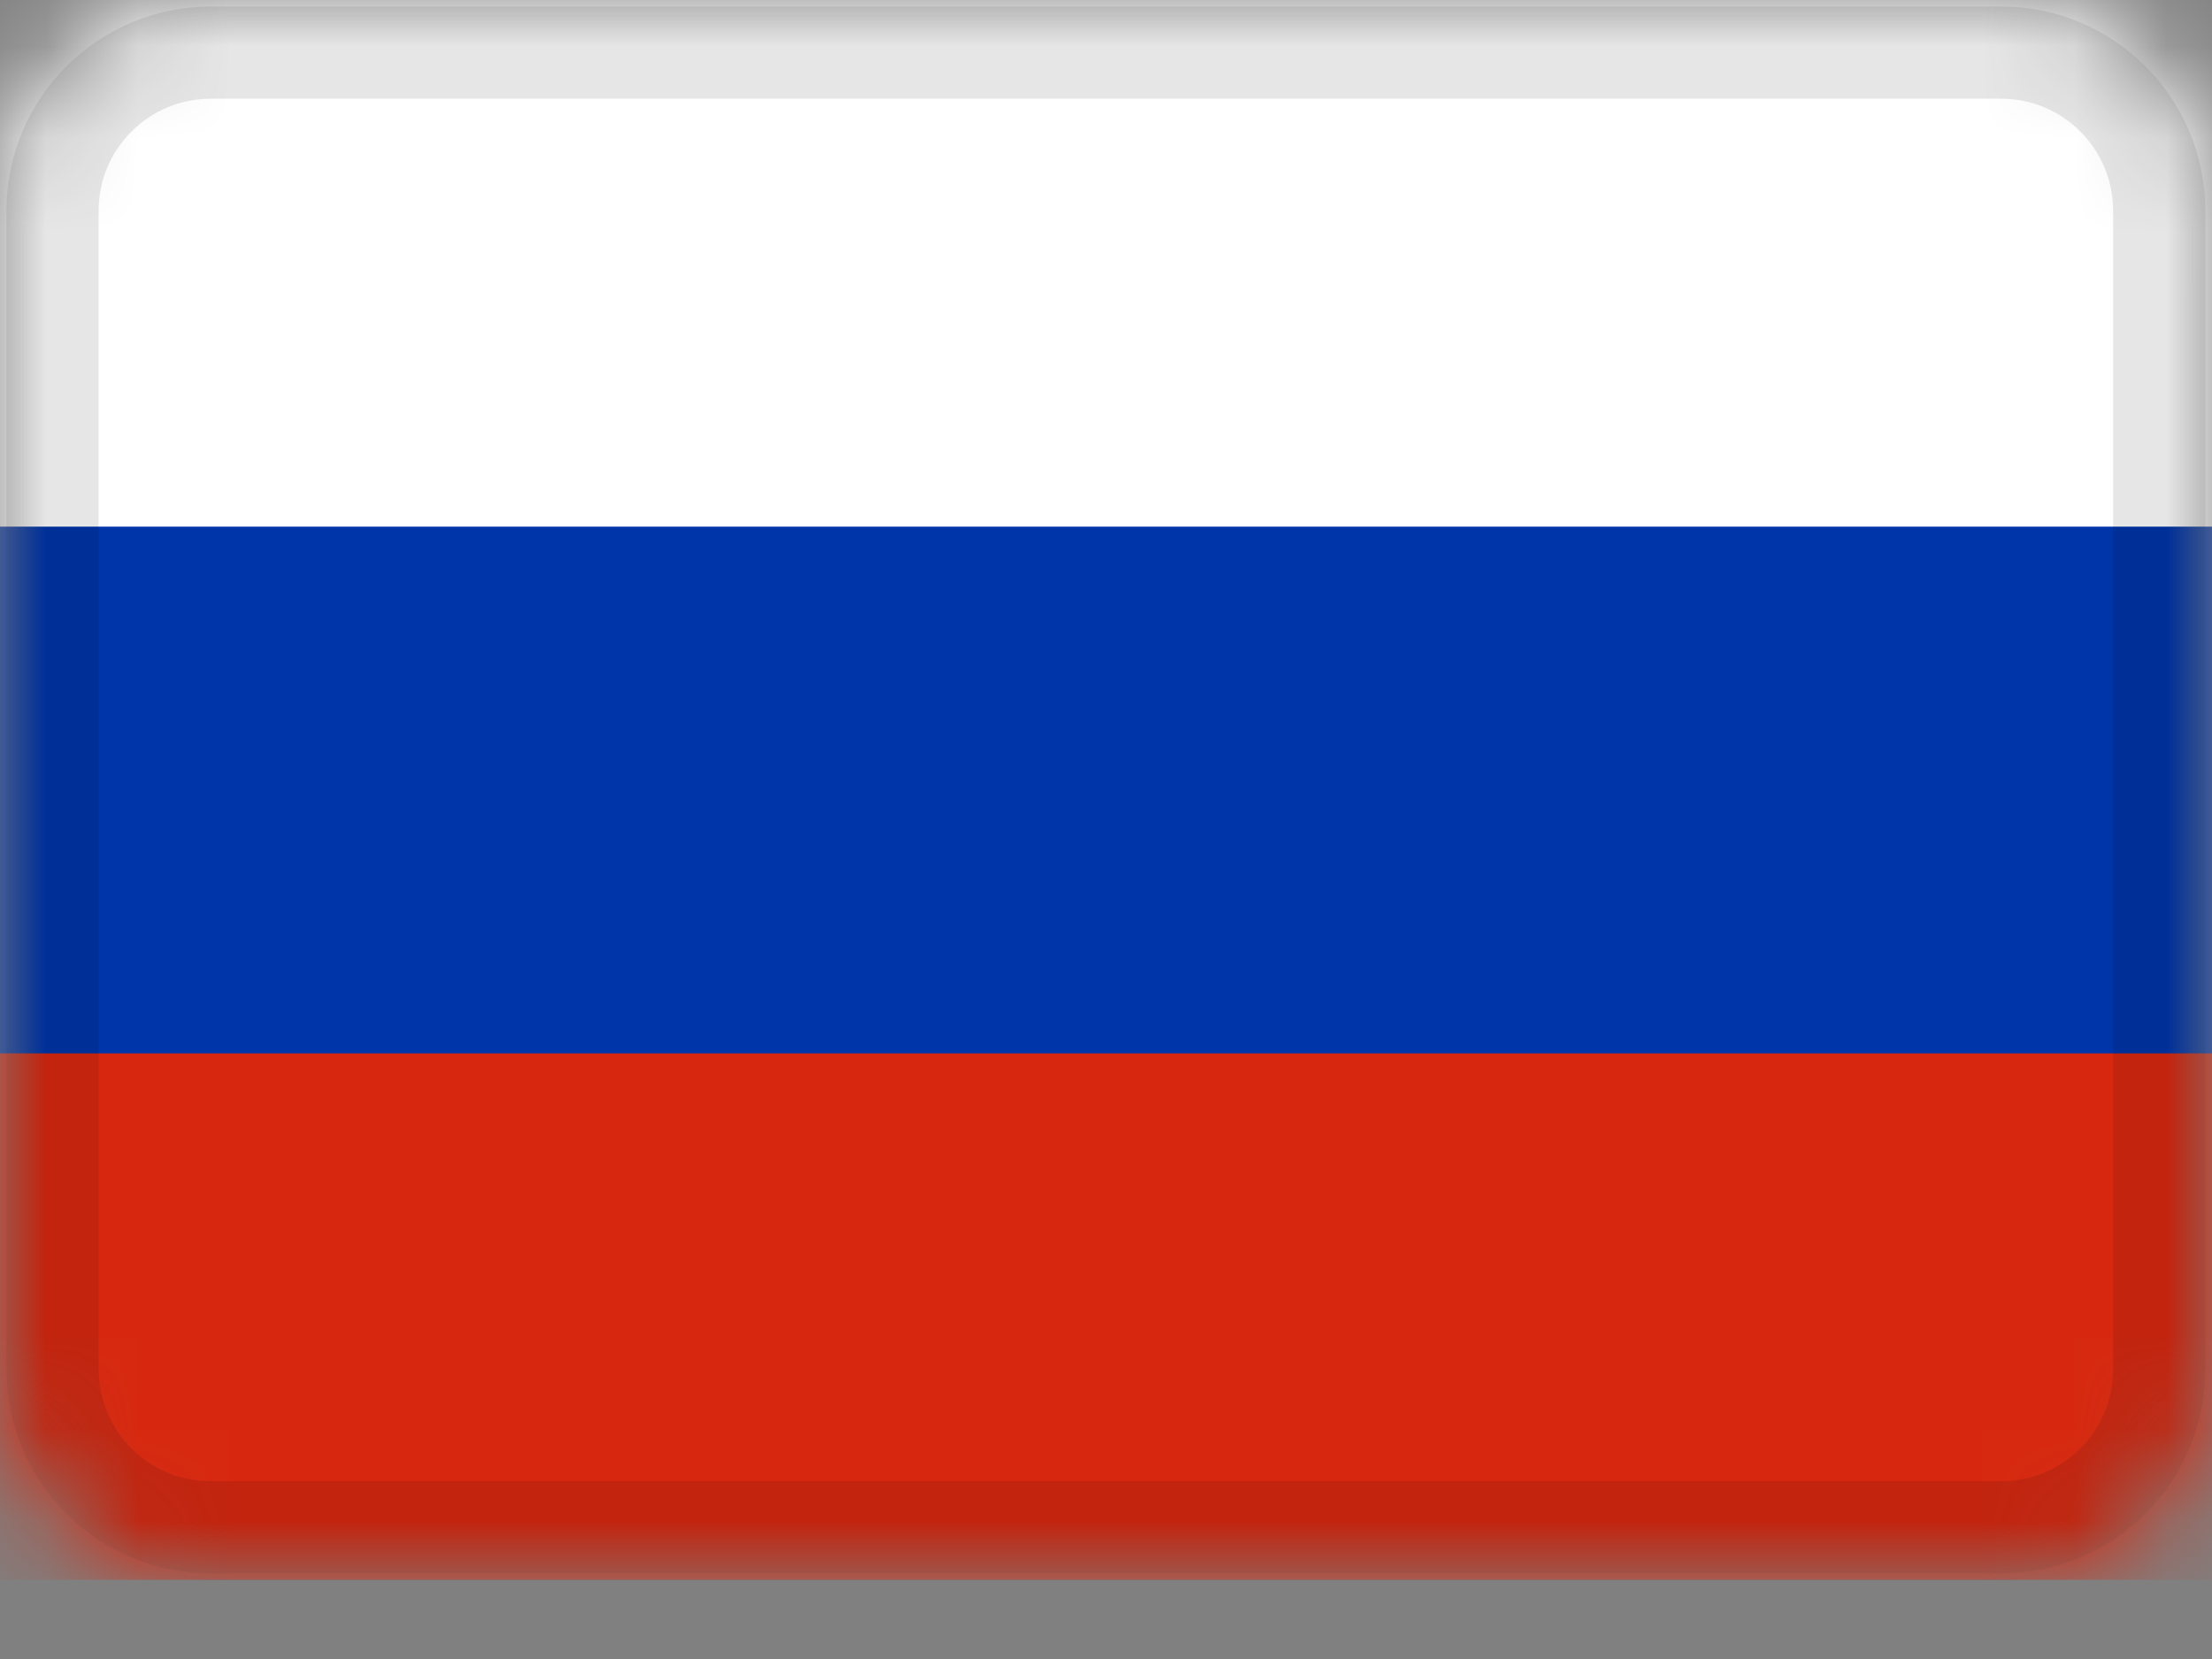 <svg width="24" height="18" fill="none" xmlns="http://www.w3.org/2000/svg"><rect width="100%" height="100%" fill="#808080" stroke="none"/><g clip-path="url(#clip0_280_1274)"><mask id="a" style="mask-type:alpha" maskUnits="userSpaceOnUse" x="0" y="0" width="24" height="18"><path d="M21.714 0H2.286A2.286 2.286 0 000 2.286v12.571a2.286 2.286 0 002.286 2.286h19.428A2.286 2.286 0 0024 14.857V2.286A2.286 2.286 0 0021.714 0z" fill="#fff"/></mask><g mask="url(#a)"><path d="M21.714 0H2.286A2.286 2.286 0 000 2.286v12.571a2.286 2.286 0 002.286 2.286h19.428A2.286 2.286 0 0024 14.857V2.286A2.286 2.286 0 0021.714 0z" fill="#0034A9"/><path fill-rule="evenodd" clip-rule="evenodd" d="M0 11.429h24v5.714H0v-5.714z" fill="#D7280F"/><path fill-rule="evenodd" clip-rule="evenodd" d="M0 0h24v5.714H0V0z" fill="#fff"/><path d="M21.714.571H2.286C1.339.571.57 1.34.57 2.286v12.571c0 .947.768 1.714 1.715 1.714h19.428c.947 0 1.714-.767 1.714-1.714V2.286c0-.947-.767-1.715-1.714-1.715z" stroke="#000" stroke-opacity=".1"/></g></g><defs><clipPath id="clip0_280_1274"><path fill="#fff" d="M0 0h24v17.143H0z"/></clipPath></defs></svg>